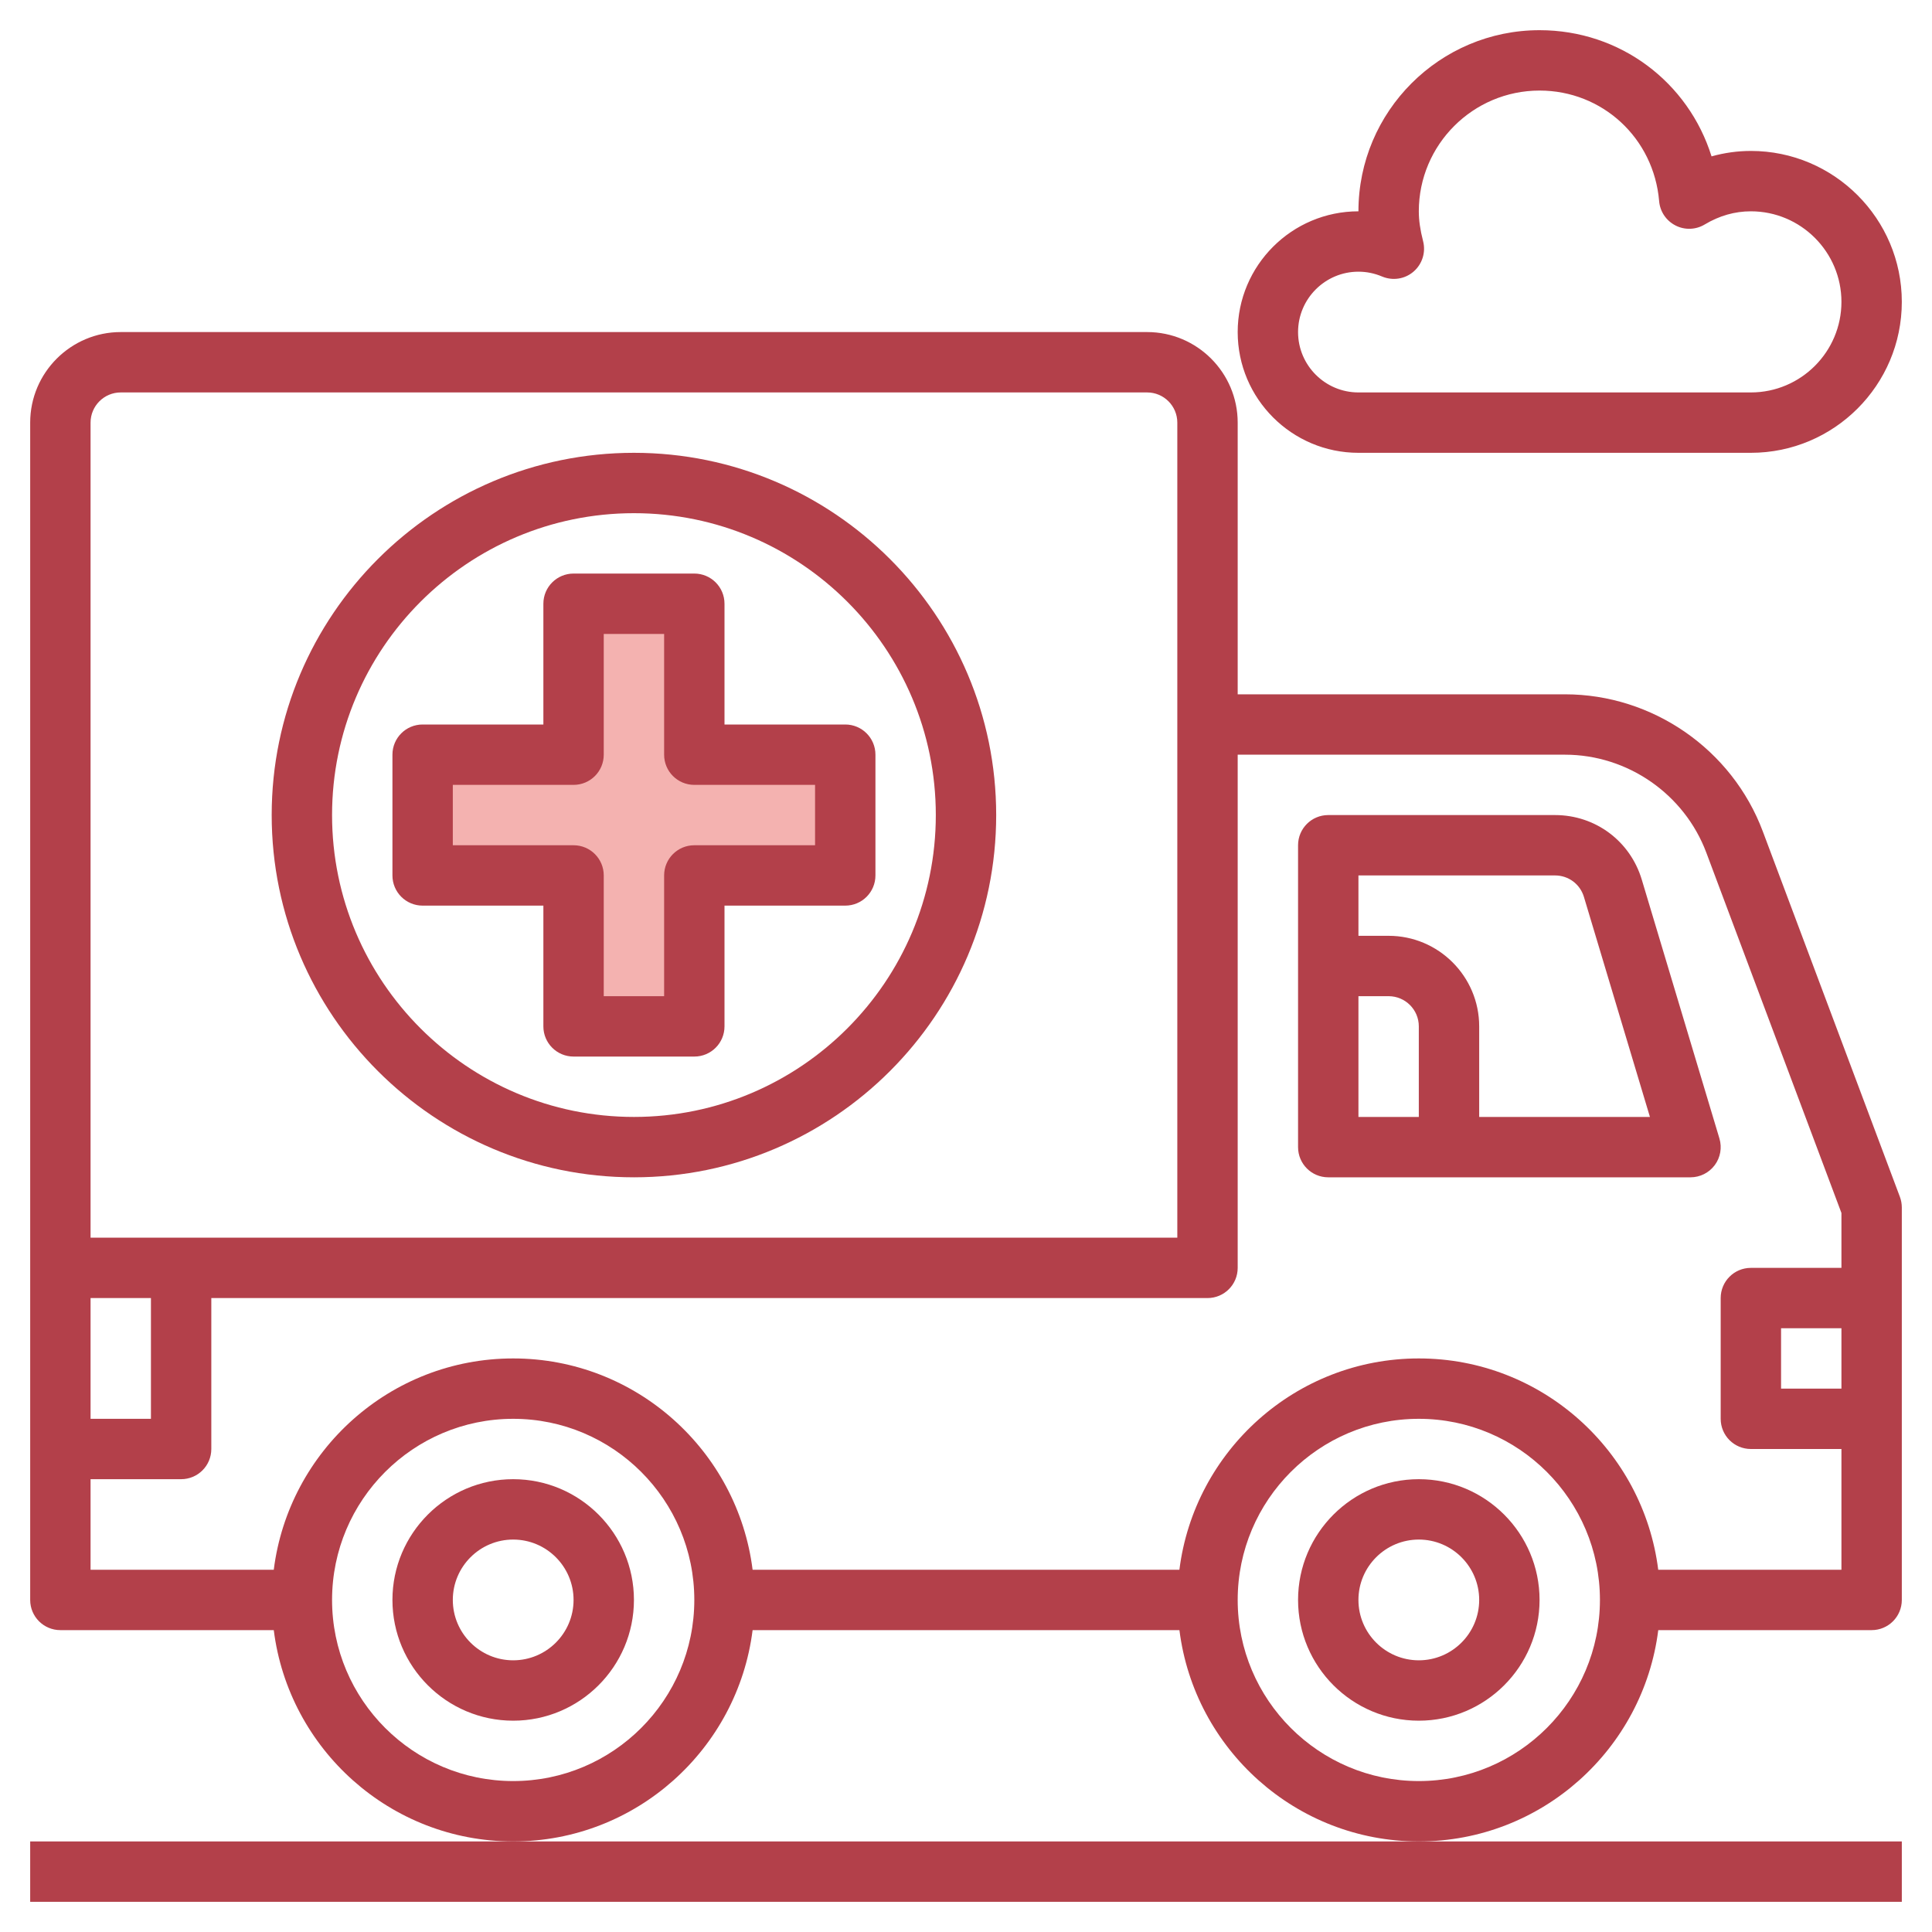 <svg id="Layer_3" enable-background="new 0 0 64 64" height="512" viewBox="0 0 64 64" width="512" xmlns="http://www.w3.org/2000/svg"><g><path d="m28 25h-5v-5h-4v5h-5v4h5v5h4v-5h5z" fill="#f4b2b0"/><g fill="#b3404a"><path d="m1 61v2h62v-2h-16-30z"/><path d="m47 49c-2.206 0-4 1.794-4 4s1.794 4 4 4 4-1.794 4-4-1.794-4-4-4zm0 6c-1.103 0-2-.897-2-2s.897-2 2-2 2 .897 2 2-.897 2-2 2z"/><path d="m17 49c-2.206 0-4 1.794-4 4s1.794 4 4 4 4-1.794 4-4-1.794-4-4-4zm0 6c-1.103 0-2-.897-2-2s.897-2 2-2 2 .897 2 2-.897 2-2 2z"/><path d="m54.386 29.139c-.384-1.28-1.539-2.139-2.874-2.139h-7.512c-.553 0-1 .447-1 1v10c0 .553.447 1 1 1h12c.316 0 .613-.149.803-.403.188-.253.246-.581.155-.884zm-9.386 3.861h1c.552 0 1 .448 1 1v3h-2zm4 4v-3c0-1.654-1.346-3-3-3h-1v-2h6.512c.445 0 .83.286.958.713l2.186 7.287z"/><path d="m58.396 27.543c-1.018-2.718-3.652-4.543-6.554-4.543h-10.842v-9c0-1.654-1.346-3-3-3h-34c-1.654 0-3 1.346-3 3v28 11c0 .553.447 1 1 1h7.069c.495 3.94 3.859 7 7.931 7s7.436-3.06 7.931-7h14.139c.495 3.94 3.859 7 7.931 7s7.436-3.06 7.931-7h7.068c.553 0 1-.447 1-1v-13c0-.12-.021-.239-.063-.352zm-55.396-13.543c0-.552.448-1 1-1h34c.552 0 1 .448 1 1v9 2 16h-36zm0 29h2v4h-2zm14 16c-3.309 0-6-2.691-6-6s2.691-6 6-6 6 2.691 6 6-2.691 6-6 6zm30 0c-3.309 0-6-2.691-6-6s2.691-6 6-6 6 2.691 6 6-2.691 6-6 6zm7.931-7c-.495-3.94-3.859-7-7.931-7s-7.436 3.06-7.931 7h-14.138c-.495-3.94-3.859-7-7.931-7s-7.436 3.06-7.931 7h-6.069v-3h3c.553 0 1-.447 1-1v-5h33c.553 0 1-.447 1-1v-17h10.842c2.073 0 3.954 1.304 4.682 3.245l4.476 11.937v1.818h-3c-.553 0-1 .447-1 1v4c0 .553.447 1 1 1h3v4zm6.069-8v2h-2v-2z"/><path d="m21 15c-6.617 0-12 5.383-12 12s5.383 12 12 12 12-5.383 12-12-5.383-12-12-12zm0 22c-5.514 0-10-4.486-10-10s4.486-10 10-10 10 4.486 10 10-4.486 10-10 10z"/><path d="m24 24v-4c0-.553-.447-1-1-1h-4c-.553 0-1 .447-1 1v4h-4c-.553 0-1 .447-1 1v4c0 .553.447 1 1 1h4v4c0 .553.447 1 1 1h4c.553 0 1-.447 1-1v-4h4c.553 0 1-.447 1-1v-4c0-.553-.447-1-1-1zm3 4h-4c-.553 0-1 .447-1 1v4h-2v-4c0-.553-.447-1-1-1h-4v-2h4c.553 0 1-.447 1-1v-4h2v4c0 .553.447 1 1 1h4z"/><path d="m58 5c-.438 0-.877.061-1.303.18-.766-2.455-3.023-4.18-5.697-4.18-3.309 0-6 2.691-6 6-2.206 0-4 1.794-4 4s1.794 4 4 4h13c2.757 0 5-2.243 5-5s-2.243-5-5-5zm0 8h-13c-1.103 0-2-.897-2-2s.897-2 2-2c.27 0 .533.054.783.16.352.147.756.086 1.043-.163.288-.248.411-.639.316-1.007-.097-.377-.142-.692-.142-.99 0-2.206 1.794-4 4-4 2.081 0 3.784 1.574 3.961 3.662.028.345.233.648.54.806.307.159.675.146.97-.032.483-.29.997-.436 1.529-.436 1.654 0 3 1.346 3 3s-1.346 3-3 3z"/></g></g></svg>